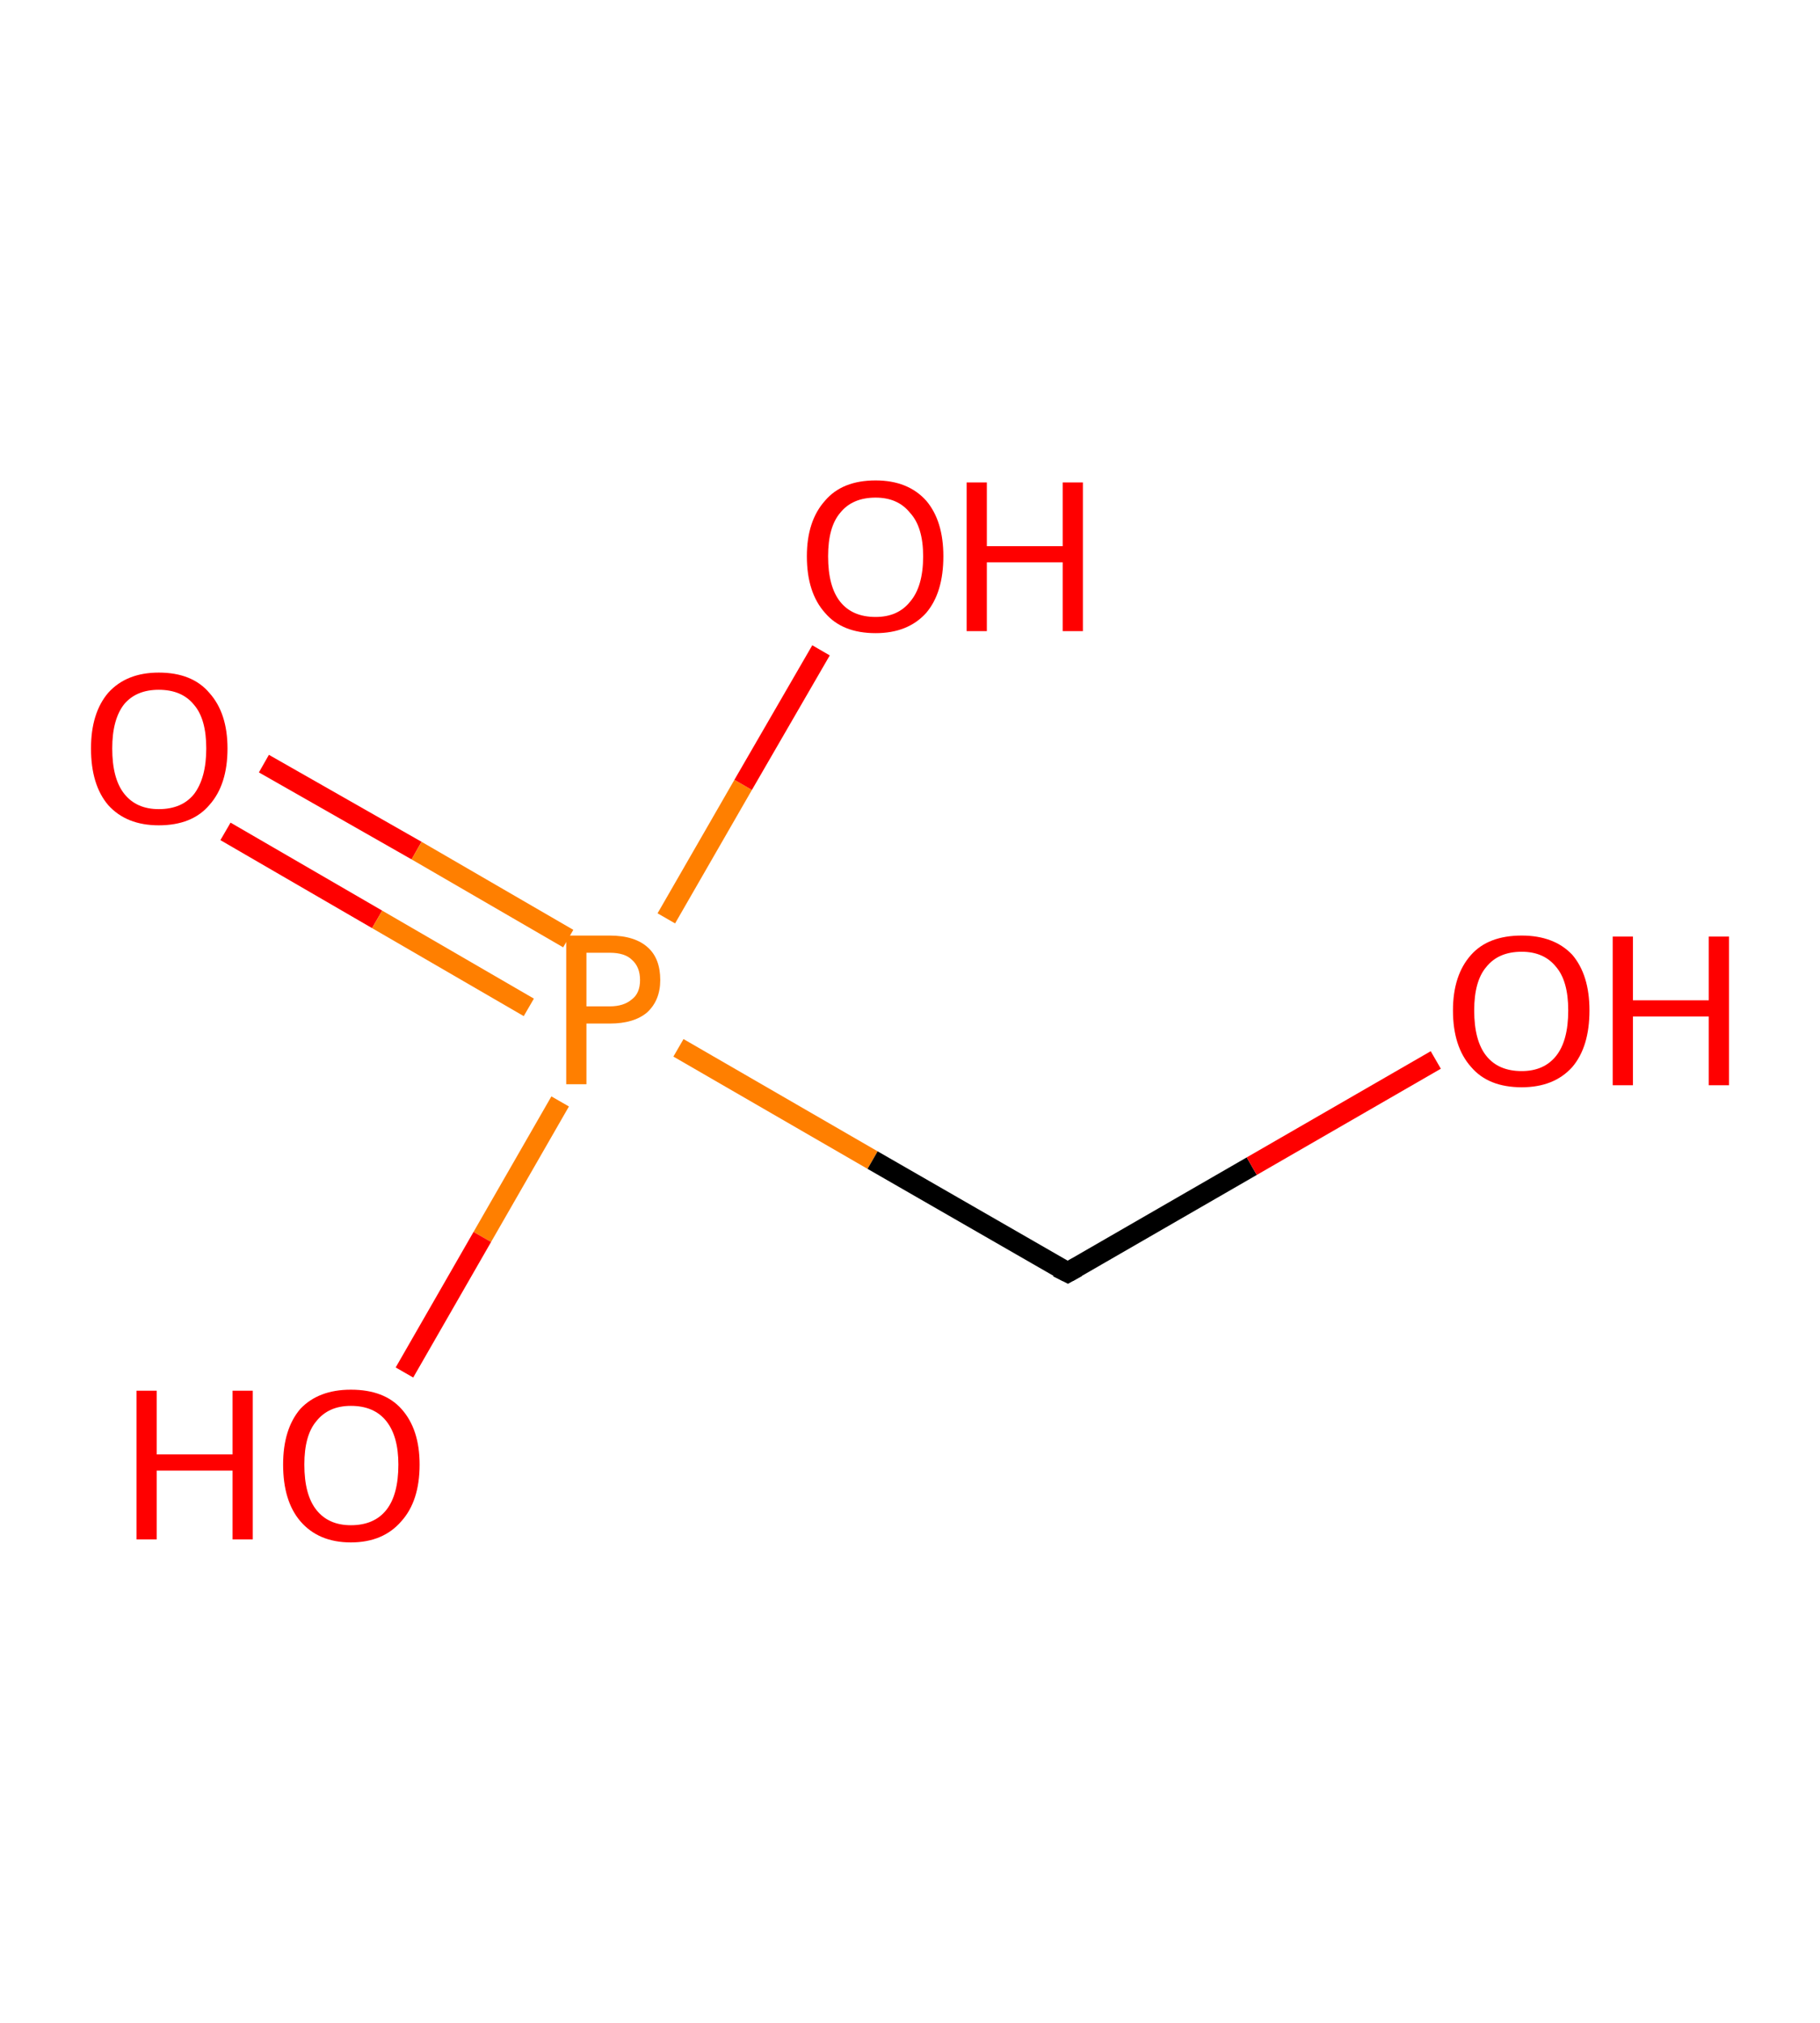 <?xml version='1.0' encoding='ASCII' standalone='yes'?>
<svg xmlns="http://www.w3.org/2000/svg" xmlns:rdkit="http://www.rdkit.org/xml" xmlns:xlink="http://www.w3.org/1999/xlink" version="1.1" baseProfile="full" xml:space="preserve" width="180px" height="200px" viewBox="0 0 180 200">
<!-- END OF HEADER -->
<rect style="opacity:1.0;fill:#FFFFFF;stroke:none" width="180.0" height="200.0" x="0.0" y="0.0"> </rect>
<path class="bond-0 atom-0 atom-1" d="M 26.1,75.5 L 41.2,84.1" style="fill:none;fill-rule:evenodd;stroke:#FF0000;stroke-width:2.0px;stroke-linecap:butt;stroke-linejoin:miter;stroke-opacity:1"/>
<path class="bond-0 atom-0 atom-1" d="M 41.2,84.1 L 56.2,92.8" style="fill:none;fill-rule:evenodd;stroke:#FF7F00;stroke-width:2.0px;stroke-linecap:butt;stroke-linejoin:miter;stroke-opacity:1"/>
<path class="bond-0 atom-0 atom-1" d="M 22.3,82.2 L 37.3,90.9" style="fill:none;fill-rule:evenodd;stroke:#FF0000;stroke-width:2.0px;stroke-linecap:butt;stroke-linejoin:miter;stroke-opacity:1"/>
<path class="bond-0 atom-0 atom-1" d="M 37.3,90.9 L 52.3,99.6" style="fill:none;fill-rule:evenodd;stroke:#FF7F00;stroke-width:2.0px;stroke-linecap:butt;stroke-linejoin:miter;stroke-opacity:1"/>
<path class="bond-1 atom-1 atom-2" d="M 55.4,108.9 L 47.7,122.3" style="fill:none;fill-rule:evenodd;stroke:#FF7F00;stroke-width:2.0px;stroke-linecap:butt;stroke-linejoin:miter;stroke-opacity:1"/>
<path class="bond-1 atom-1 atom-2" d="M 47.7,122.3 L 40.0,135.7" style="fill:none;fill-rule:evenodd;stroke:#FF0000;stroke-width:2.0px;stroke-linecap:butt;stroke-linejoin:miter;stroke-opacity:1"/>
<path class="bond-2 atom-1 atom-3" d="M 65.9,90.8 L 73.5,77.6" style="fill:none;fill-rule:evenodd;stroke:#FF7F00;stroke-width:2.0px;stroke-linecap:butt;stroke-linejoin:miter;stroke-opacity:1"/>
<path class="bond-2 atom-1 atom-3" d="M 73.5,77.6 L 81.2,64.3" style="fill:none;fill-rule:evenodd;stroke:#FF0000;stroke-width:2.0px;stroke-linecap:butt;stroke-linejoin:miter;stroke-opacity:1"/>
<path class="bond-3 atom-1 atom-4" d="M 67.1,103.6 L 86.3,114.7" style="fill:none;fill-rule:evenodd;stroke:#FF7F00;stroke-width:2.0px;stroke-linecap:butt;stroke-linejoin:miter;stroke-opacity:1"/>
<path class="bond-3 atom-1 atom-4" d="M 86.3,114.7 L 105.6,125.8" style="fill:none;fill-rule:evenodd;stroke:#000000;stroke-width:2.0px;stroke-linecap:butt;stroke-linejoin:miter;stroke-opacity:1"/>
<path class="bond-4 atom-4 atom-5" d="M 105.6,125.8 L 123.8,115.3" style="fill:none;fill-rule:evenodd;stroke:#000000;stroke-width:2.0px;stroke-linecap:butt;stroke-linejoin:miter;stroke-opacity:1"/>
<path class="bond-4 atom-4 atom-5" d="M 123.8,115.3 L 142.0,104.8" style="fill:none;fill-rule:evenodd;stroke:#FF0000;stroke-width:2.0px;stroke-linecap:butt;stroke-linejoin:miter;stroke-opacity:1"/>
<path d="M 104.6,125.3 L 105.6,125.8 L 106.5,125.3" style="fill:none;stroke:#000000;stroke-width:2.0px;stroke-linecap:butt;stroke-linejoin:miter;stroke-opacity:1;"/>
<path class="atom-0" d="M 9.0 74.0 Q 9.0 70.5, 10.7 68.5 Q 12.5 66.5, 15.7 66.5 Q 19.0 66.5, 20.7 68.5 Q 22.5 70.5, 22.5 74.0 Q 22.5 77.6, 20.7 79.6 Q 19.0 81.6, 15.7 81.6 Q 12.5 81.6, 10.7 79.6 Q 9.0 77.6, 9.0 74.0 M 15.7 80.0 Q 18.0 80.0, 19.2 78.5 Q 20.4 76.9, 20.4 74.0 Q 20.4 71.1, 19.2 69.7 Q 18.0 68.2, 15.7 68.2 Q 13.5 68.2, 12.3 69.6 Q 11.1 71.1, 11.1 74.0 Q 11.1 77.0, 12.3 78.5 Q 13.5 80.0, 15.7 80.0 " fill="#FF0000"/>
<path class="atom-1" d="M 60.3 92.5 Q 62.8 92.5, 64.1 93.7 Q 65.3 94.8, 65.3 96.9 Q 65.3 98.9, 64.0 100.1 Q 62.7 101.2, 60.3 101.2 L 58.0 101.2 L 58.0 107.2 L 56.0 107.2 L 56.0 92.5 L 60.3 92.5 M 60.3 99.5 Q 61.7 99.5, 62.5 98.8 Q 63.3 98.2, 63.3 96.9 Q 63.3 95.6, 62.5 94.9 Q 61.8 94.2, 60.3 94.2 L 58.0 94.2 L 58.0 99.5 L 60.3 99.5 " fill="#FF7F00"/>
<path class="atom-2" d="M 13.5 137.5 L 15.5 137.5 L 15.5 143.8 L 23.0 143.8 L 23.0 137.5 L 25.0 137.5 L 25.0 152.2 L 23.0 152.2 L 23.0 145.4 L 15.5 145.4 L 15.5 152.2 L 13.5 152.2 L 13.5 137.5 " fill="#FF0000"/>
<path class="atom-2" d="M 28.0 144.8 Q 28.0 141.3, 29.7 139.3 Q 31.5 137.4, 34.7 137.4 Q 38.0 137.4, 39.7 139.3 Q 41.5 141.3, 41.5 144.8 Q 41.5 148.4, 39.7 150.4 Q 37.9 152.5, 34.7 152.5 Q 31.5 152.5, 29.7 150.4 Q 28.0 148.4, 28.0 144.8 M 34.7 150.8 Q 37.0 150.8, 38.2 149.3 Q 39.4 147.8, 39.4 144.8 Q 39.4 142.0, 38.2 140.5 Q 37.0 139.0, 34.7 139.0 Q 32.5 139.0, 31.3 140.5 Q 30.1 141.9, 30.1 144.8 Q 30.1 147.8, 31.3 149.3 Q 32.5 150.8, 34.7 150.8 " fill="#FF0000"/>
<path class="atom-3" d="M 79.8 55.0 Q 79.8 51.5, 81.6 49.5 Q 83.3 47.5, 86.6 47.5 Q 89.8 47.5, 91.6 49.5 Q 93.3 51.5, 93.3 55.0 Q 93.3 58.6, 91.6 60.6 Q 89.8 62.6, 86.6 62.6 Q 83.3 62.6, 81.6 60.6 Q 79.8 58.6, 79.8 55.0 M 86.6 61.0 Q 88.8 61.0, 90.0 59.5 Q 91.3 58.0, 91.3 55.0 Q 91.3 52.1, 90.0 50.7 Q 88.8 49.2, 86.6 49.2 Q 84.3 49.2, 83.1 50.7 Q 81.9 52.1, 81.9 55.0 Q 81.9 58.0, 83.1 59.5 Q 84.3 61.0, 86.6 61.0 " fill="#FF0000"/>
<path class="atom-3" d="M 95.6 47.7 L 97.6 47.7 L 97.6 54.0 L 105.1 54.0 L 105.1 47.7 L 107.1 47.7 L 107.1 62.4 L 105.1 62.4 L 105.1 55.6 L 97.6 55.6 L 97.6 62.4 L 95.6 62.4 L 95.6 47.7 " fill="#FF0000"/>
<path class="atom-5" d="M 143.7 99.9 Q 143.7 96.4, 145.5 94.4 Q 147.2 92.5, 150.5 92.5 Q 153.7 92.5, 155.5 94.4 Q 157.2 96.4, 157.2 99.9 Q 157.2 103.5, 155.5 105.5 Q 153.7 107.5, 150.5 107.5 Q 147.2 107.5, 145.5 105.5 Q 143.7 103.5, 143.7 99.9 M 150.5 105.9 Q 152.7 105.9, 153.9 104.4 Q 155.1 102.9, 155.1 99.9 Q 155.1 97.0, 153.9 95.6 Q 152.7 94.1, 150.5 94.1 Q 148.2 94.1, 147.0 95.6 Q 145.8 97.0, 145.8 99.9 Q 145.8 102.9, 147.0 104.4 Q 148.2 105.9, 150.5 105.9 " fill="#FF0000"/>
<path class="atom-5" d="M 159.5 92.6 L 161.5 92.6 L 161.5 98.9 L 169.0 98.9 L 169.0 92.6 L 171.0 92.6 L 171.0 107.3 L 169.0 107.3 L 169.0 100.5 L 161.5 100.5 L 161.5 107.3 L 159.5 107.3 L 159.5 92.6 " fill="#FF0000"/>
</svg>
